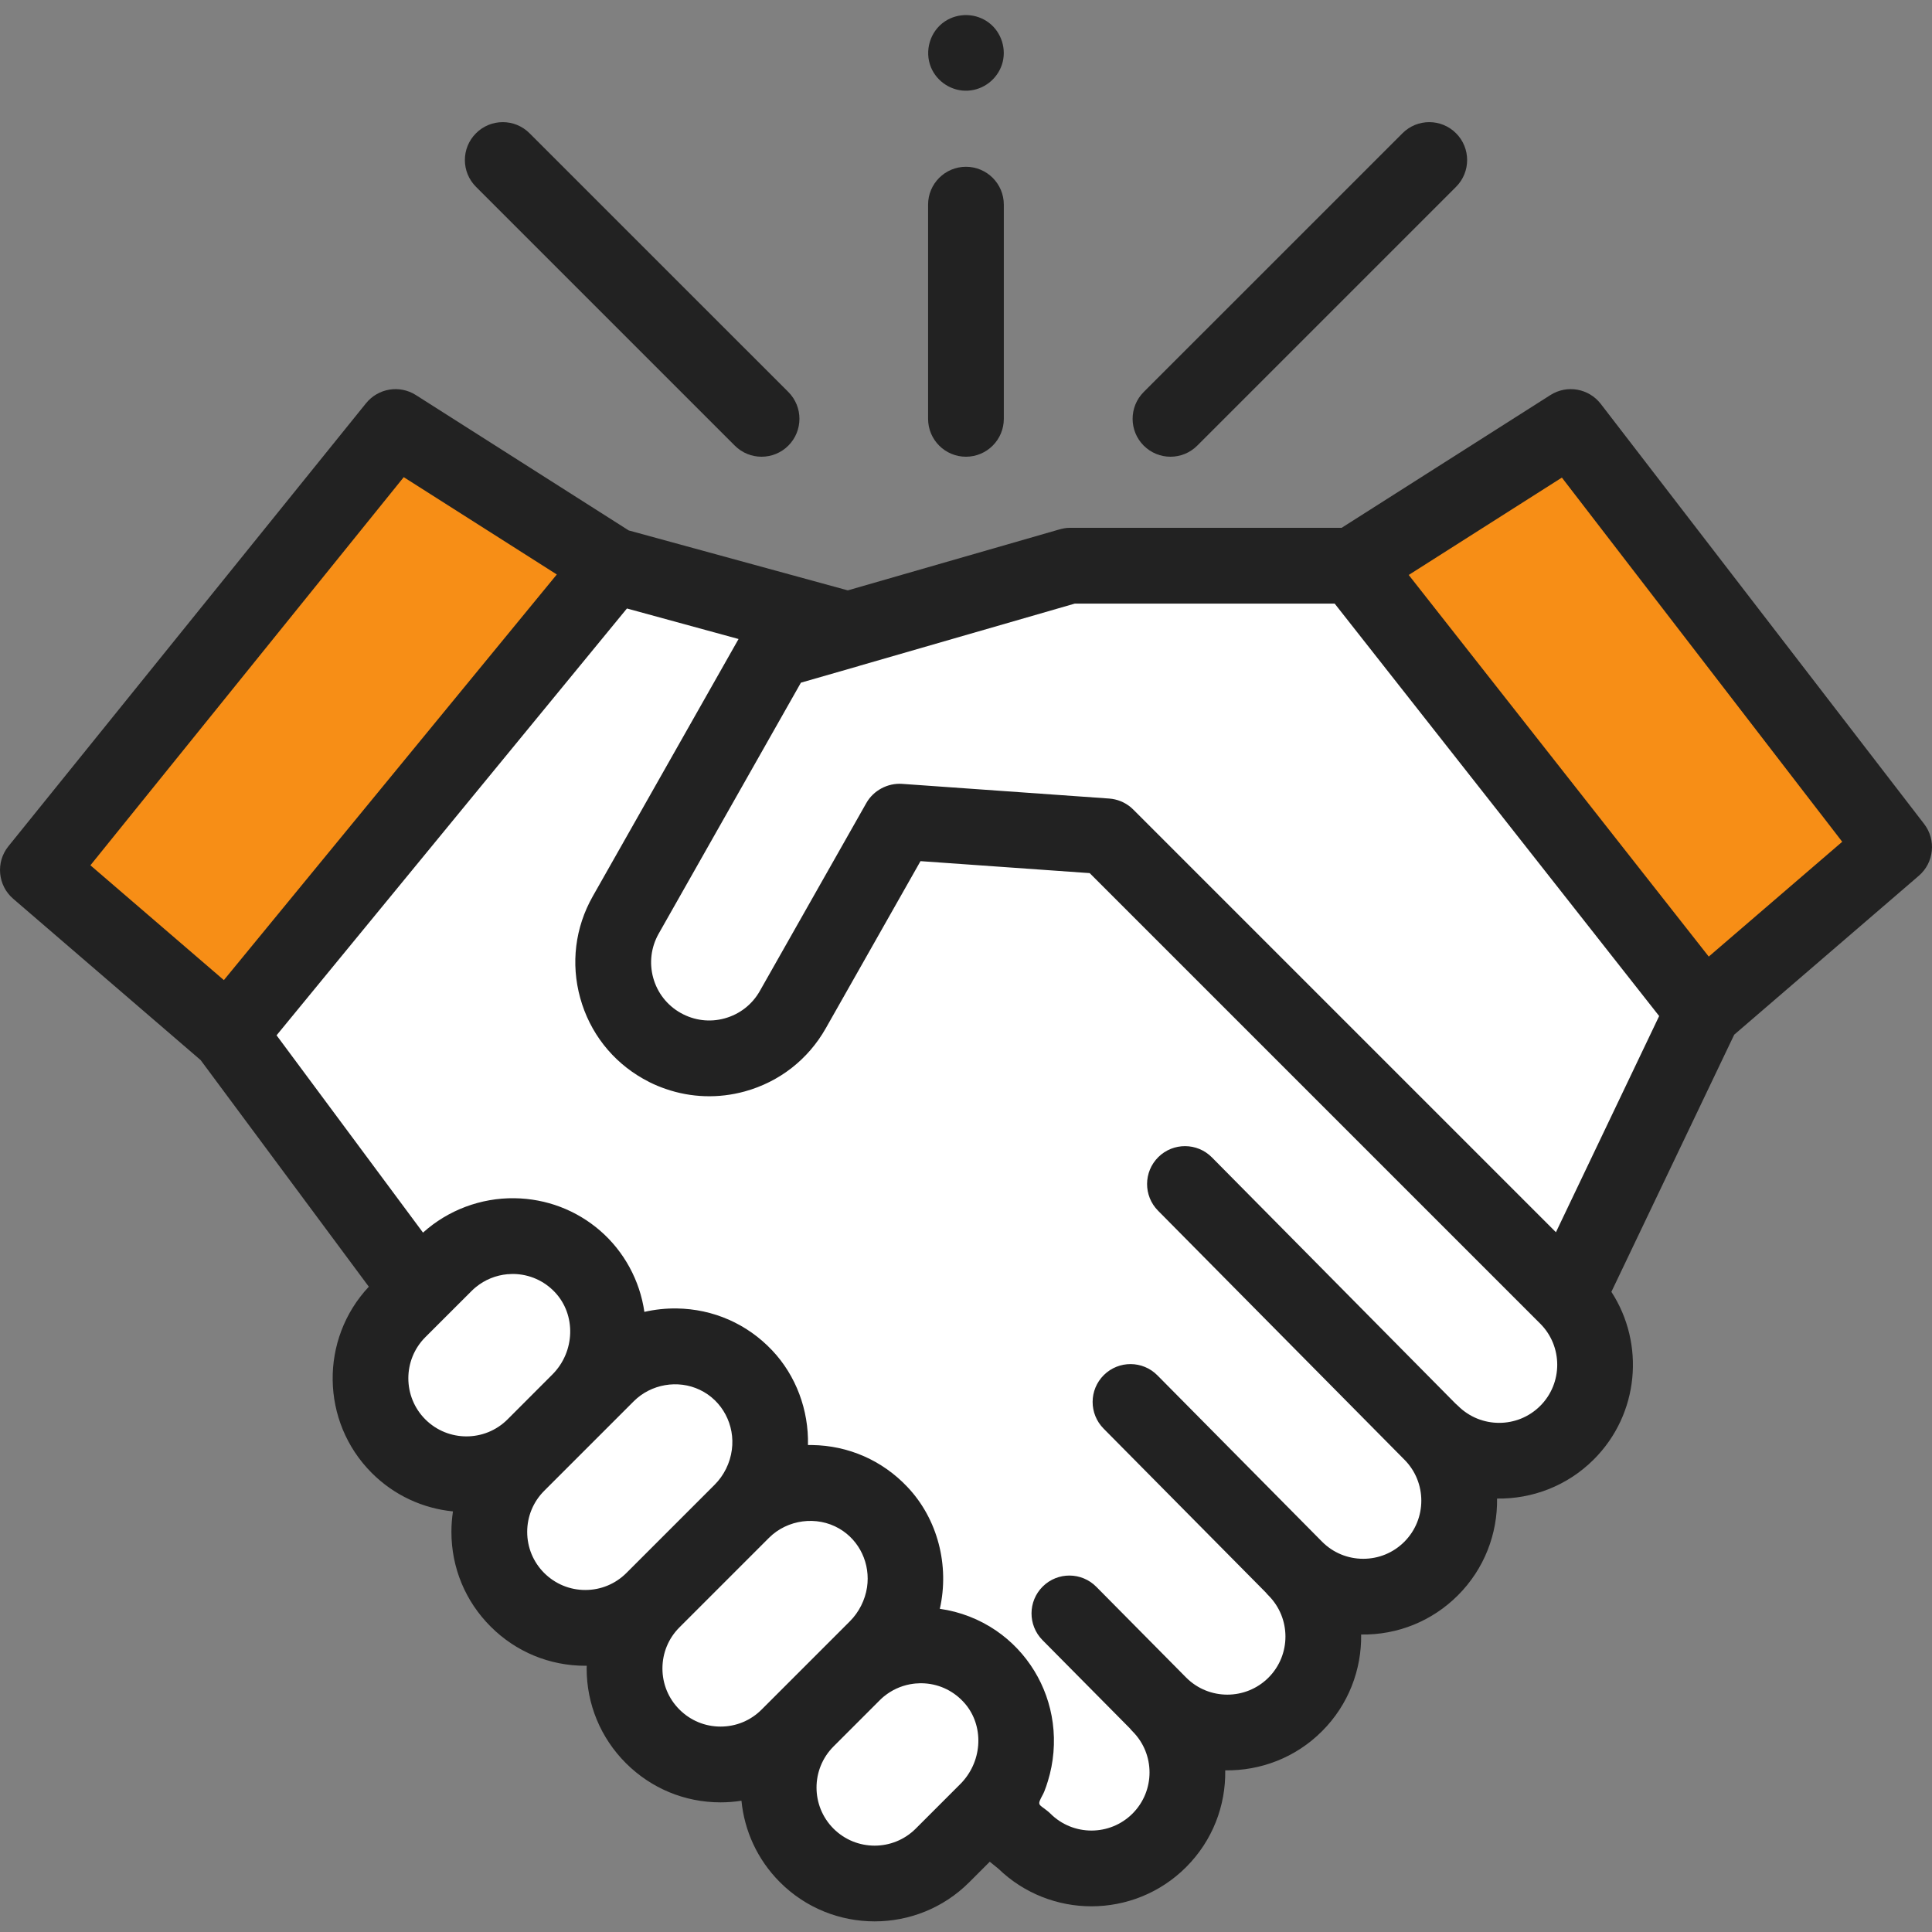 <svg width="40" height="40" viewBox="0 0 40 40" fill="none" xmlns="http://www.w3.org/2000/svg">
<rect x="0" y="0" width="40" height="40" fill="#808080" stroke="none"/>
<g clip-path="url(#clip0_13_12398)">
<path d="M28.014 11.712L35.268 20.934L39.216 17.537L32.52 8.84L28.014 11.712Z" fill="#F78E16"/>
<path d="M12.697 11.707L4.733 21.41L0.785 18.013L8.19 8.84L12.697 11.707Z" fill="#F78E16"/>
<path d="M35.269 20.934L28.014 11.712H22.142L17.556 13.036L12.697 11.707L4.732 21.41L8.669 26.714L8.253 27.13C7.476 27.906 7.476 29.164 8.253 29.941C8.922 30.61 9.948 30.702 10.717 30.217L10.713 30.31C9.937 31.086 9.937 32.345 10.713 33.121C11.486 33.894 12.738 33.897 13.514 33.13L13.514 33.138C12.737 33.914 12.737 35.172 13.514 35.949C14.29 36.725 15.548 36.725 16.324 35.949L16.705 35.568L16.703 35.603C15.927 36.379 15.927 37.638 16.703 38.414C17.479 39.19 18.738 39.19 19.514 38.414L20.441 37.487C20.543 37.386 20.672 37.205 20.818 36.968C20.722 37.156 20.597 37.331 20.441 37.487L20.436 37.492L21.192 38.102C21.969 38.878 23.227 38.878 24.003 38.102C24.779 37.325 24.779 36.067 24.003 35.291L24.006 35.288C24.782 36.064 26.041 36.064 26.817 35.288C27.593 34.512 27.593 33.254 26.817 32.477L26.82 32.474C27.596 33.25 28.854 33.25 29.631 32.474C30.407 31.698 30.407 30.44 29.631 29.664L29.633 29.661C30.41 30.437 31.668 30.437 32.444 29.661C33.22 28.885 33.22 27.626 32.444 26.85L35.269 20.934Z" fill="white"/>
<path d="M39.837 17.059L33.142 8.362C32.894 8.041 32.442 7.961 32.1 8.179L27.777 10.928H22.14C22.067 10.928 21.994 10.944 21.924 10.964L17.553 12.223L13.017 10.982L8.61 8.179C8.273 7.965 7.83 8.038 7.579 8.348L0.174 17.521C-0.092 17.85 -0.048 18.332 0.273 18.608L4.154 21.948L7.636 26.64C6.618 27.725 6.638 29.436 7.697 30.496C8.167 30.966 8.764 31.231 9.378 31.292C9.357 31.432 9.346 31.573 9.346 31.716C9.346 32.457 9.634 33.153 10.158 33.676C10.681 34.2 11.378 34.488 12.118 34.488C12.128 34.488 12.138 34.488 12.148 34.487C12.147 34.506 12.146 34.525 12.146 34.544C12.146 35.284 12.435 35.98 12.958 36.504C13.482 37.027 14.178 37.316 14.918 37.316C15.064 37.316 15.209 37.304 15.351 37.282C15.411 37.898 15.677 38.498 16.148 38.969C16.688 39.51 17.398 39.78 18.108 39.78C18.818 39.78 19.528 39.51 20.068 38.969L20.492 38.545L20.67 38.689C21.206 39.208 21.902 39.468 22.597 39.468C23.307 39.468 24.017 39.197 24.557 38.657C25.109 38.105 25.379 37.378 25.367 36.653C26.091 36.664 26.82 36.395 27.371 35.843C27.922 35.292 28.192 34.565 28.181 33.841C28.935 33.853 29.651 33.563 30.184 33.03C30.736 32.478 31.006 31.75 30.995 31.026C31.719 31.037 32.447 30.767 32.998 30.216C33.939 29.275 34.06 27.82 33.362 26.746L35.905 21.422L39.727 18.132C40.043 17.86 40.091 17.389 39.837 17.059ZM8.359 9.879L11.528 11.894L4.635 20.292L1.872 17.915L8.359 9.879ZM8.806 27.685L9.763 26.729C9.792 26.7 9.822 26.672 9.854 26.647C10.041 26.494 10.267 26.403 10.507 26.381C10.514 26.381 10.521 26.381 10.527 26.381C10.562 26.378 10.596 26.376 10.63 26.376C10.958 26.381 11.263 26.515 11.488 26.753C11.931 27.222 11.908 27.987 11.435 28.459L10.508 29.387C10.039 29.856 9.276 29.856 8.806 29.387C8.337 28.918 8.337 28.154 8.806 27.685ZM11.267 32.567C11.04 32.34 10.915 32.038 10.915 31.716C10.915 31.395 11.04 31.093 11.267 30.866L13.122 29.011C13.477 28.656 14.035 28.558 14.489 28.775C14.958 28.998 15.221 29.506 15.152 30.017C15.116 30.29 14.989 30.547 14.794 30.742L12.969 32.567C12.741 32.794 12.439 32.919 12.118 32.919C11.797 32.919 11.495 32.794 11.267 32.567ZM14.067 35.394C13.84 35.167 13.715 34.865 13.715 34.544C13.715 34.222 13.84 33.92 14.067 33.693L15.922 31.838C16.302 31.459 16.911 31.377 17.376 31.648C17.801 31.895 18.023 32.38 17.951 32.864C17.91 33.129 17.784 33.379 17.594 33.569L15.769 35.394C15.542 35.622 15.24 35.747 14.918 35.747C14.597 35.747 14.295 35.622 14.067 35.394ZM17.257 37.86C16.788 37.391 16.788 36.628 17.257 36.159L18.214 35.202C18.242 35.173 18.273 35.146 18.304 35.12C18.305 35.12 18.305 35.119 18.306 35.119C18.462 34.992 18.645 34.908 18.84 34.871C18.844 34.87 18.849 34.87 18.853 34.869C18.887 34.863 18.921 34.858 18.955 34.855C18.969 34.854 18.983 34.854 18.997 34.853C19.025 34.851 19.052 34.849 19.081 34.85C19.408 34.854 19.713 34.988 19.939 35.227C19.967 35.256 19.993 35.287 20.017 35.318C20.377 35.789 20.329 36.49 19.881 36.938L18.959 37.86C18.489 38.33 17.726 38.329 17.257 37.86ZM31.889 29.107C31.42 29.576 30.657 29.576 30.187 29.107C30.17 29.09 30.152 29.074 30.134 29.059L25.091 23.962C24.786 23.654 24.289 23.652 23.981 23.957C23.674 24.262 23.671 24.758 23.976 25.066L29.073 30.217C29.074 30.218 29.075 30.218 29.075 30.219C29.544 30.688 29.544 31.451 29.075 31.921C28.848 32.148 28.546 32.273 28.224 32.273C27.903 32.273 27.601 32.148 27.374 31.921L23.963 28.475C23.659 28.167 23.162 28.164 22.854 28.469C22.546 28.774 22.544 29.27 22.849 29.578L26.207 32.971C26.224 32.992 26.242 33.013 26.262 33.032C26.731 33.502 26.731 34.265 26.262 34.734C25.792 35.203 25.029 35.203 24.56 34.734L22.698 32.853C22.393 32.545 21.897 32.542 21.589 32.847C21.281 33.152 21.279 33.648 21.583 33.956L23.393 35.784C23.41 35.806 23.428 35.826 23.448 35.846C23.917 36.315 23.917 37.078 23.448 37.548C22.979 38.017 22.216 38.017 21.747 37.548C21.693 37.494 21.629 37.452 21.569 37.406C21.517 37.367 21.504 37.34 21.53 37.277C21.555 37.214 21.594 37.157 21.62 37.093C21.649 37.023 21.672 36.95 21.695 36.877C21.815 36.489 21.85 36.072 21.796 35.67C21.693 34.898 21.268 34.202 20.625 33.761C20.277 33.523 19.875 33.367 19.458 33.309C19.66 32.418 19.418 31.451 18.786 30.785C18.267 30.236 17.565 29.928 16.811 29.918C16.783 29.917 16.756 29.917 16.728 29.918C16.745 29.197 16.483 28.482 15.986 27.957C15.467 27.408 14.765 27.101 14.011 27.09C13.786 27.087 13.56 27.111 13.341 27.161C13.248 26.512 12.921 25.91 12.425 25.48C11.932 25.054 11.312 24.817 10.652 24.808C9.957 24.798 9.274 25.054 8.758 25.52L5.726 21.435L12.98 12.598L15.291 13.23L12.272 18.558C11.907 19.202 11.815 19.95 12.013 20.663C12.21 21.377 12.673 21.971 13.318 22.336C13.358 22.359 13.399 22.38 13.44 22.401C13.443 22.403 13.446 22.404 13.449 22.406C13.557 22.46 13.669 22.506 13.782 22.545C14.308 22.727 14.876 22.747 15.423 22.596C16.137 22.398 16.731 21.935 17.096 21.291L19.058 17.829L22.561 18.077L31.889 27.405C32.358 27.874 32.358 28.638 31.889 29.107ZM32.214 25.512L23.463 16.761C23.446 16.744 23.429 16.728 23.411 16.713C23.285 16.608 23.129 16.545 22.964 16.533L18.675 16.229C18.378 16.209 18.083 16.366 17.937 16.625L15.731 20.518C15.573 20.797 15.315 20.998 15.005 21.084C14.695 21.17 14.371 21.129 14.091 20.971C13.811 20.813 13.61 20.555 13.524 20.245C13.439 19.935 13.479 19.611 13.637 19.331L16.582 14.134L17.775 13.791C17.783 13.788 17.791 13.785 17.799 13.783L22.252 12.497H27.633L34.351 21.036L32.214 25.512ZM35.378 19.805L29.166 11.904L32.337 9.888L38.141 17.428L35.378 19.805Z" fill="#222222"/>
<path d="M24.233 9.456C24.434 9.456 24.635 9.379 24.788 9.226L30.146 3.868C30.452 3.562 30.452 3.065 30.146 2.759C29.84 2.452 29.343 2.452 29.037 2.759L23.679 8.116C23.373 8.423 23.373 8.919 23.679 9.226C23.832 9.379 24.033 9.456 24.233 9.456Z" fill="#222222"/>
<path d="M15.213 9.226C15.366 9.379 15.566 9.456 15.767 9.456C15.968 9.456 16.169 9.379 16.322 9.226C16.628 8.919 16.628 8.423 16.322 8.116L10.964 2.759C10.658 2.452 10.161 2.452 9.855 2.759C9.548 3.065 9.548 3.562 9.855 3.868L15.213 9.226Z" fill="#222222"/>
<path d="M19.999 9.456C20.432 9.456 20.783 9.104 20.783 8.671V4.237C20.783 3.804 20.432 3.453 19.999 3.453C19.566 3.453 19.215 3.804 19.215 4.237V8.671C19.215 9.104 19.566 9.456 19.999 9.456Z" fill="#222222"/>
<path d="M19.275 1.395C19.4 1.696 19.71 1.895 20.038 1.877C20.361 1.861 20.645 1.642 20.745 1.334C20.846 1.024 20.736 0.67 20.476 0.472C20.211 0.27 19.841 0.259 19.564 0.442C19.255 0.647 19.135 1.054 19.275 1.395Z" fill="#222222"/>
</g>
<defs>
<clipPath id="clip0_13_12398">
<rect width="40" height="40" fill="white"/>
</clipPath>
</defs>
</svg>
